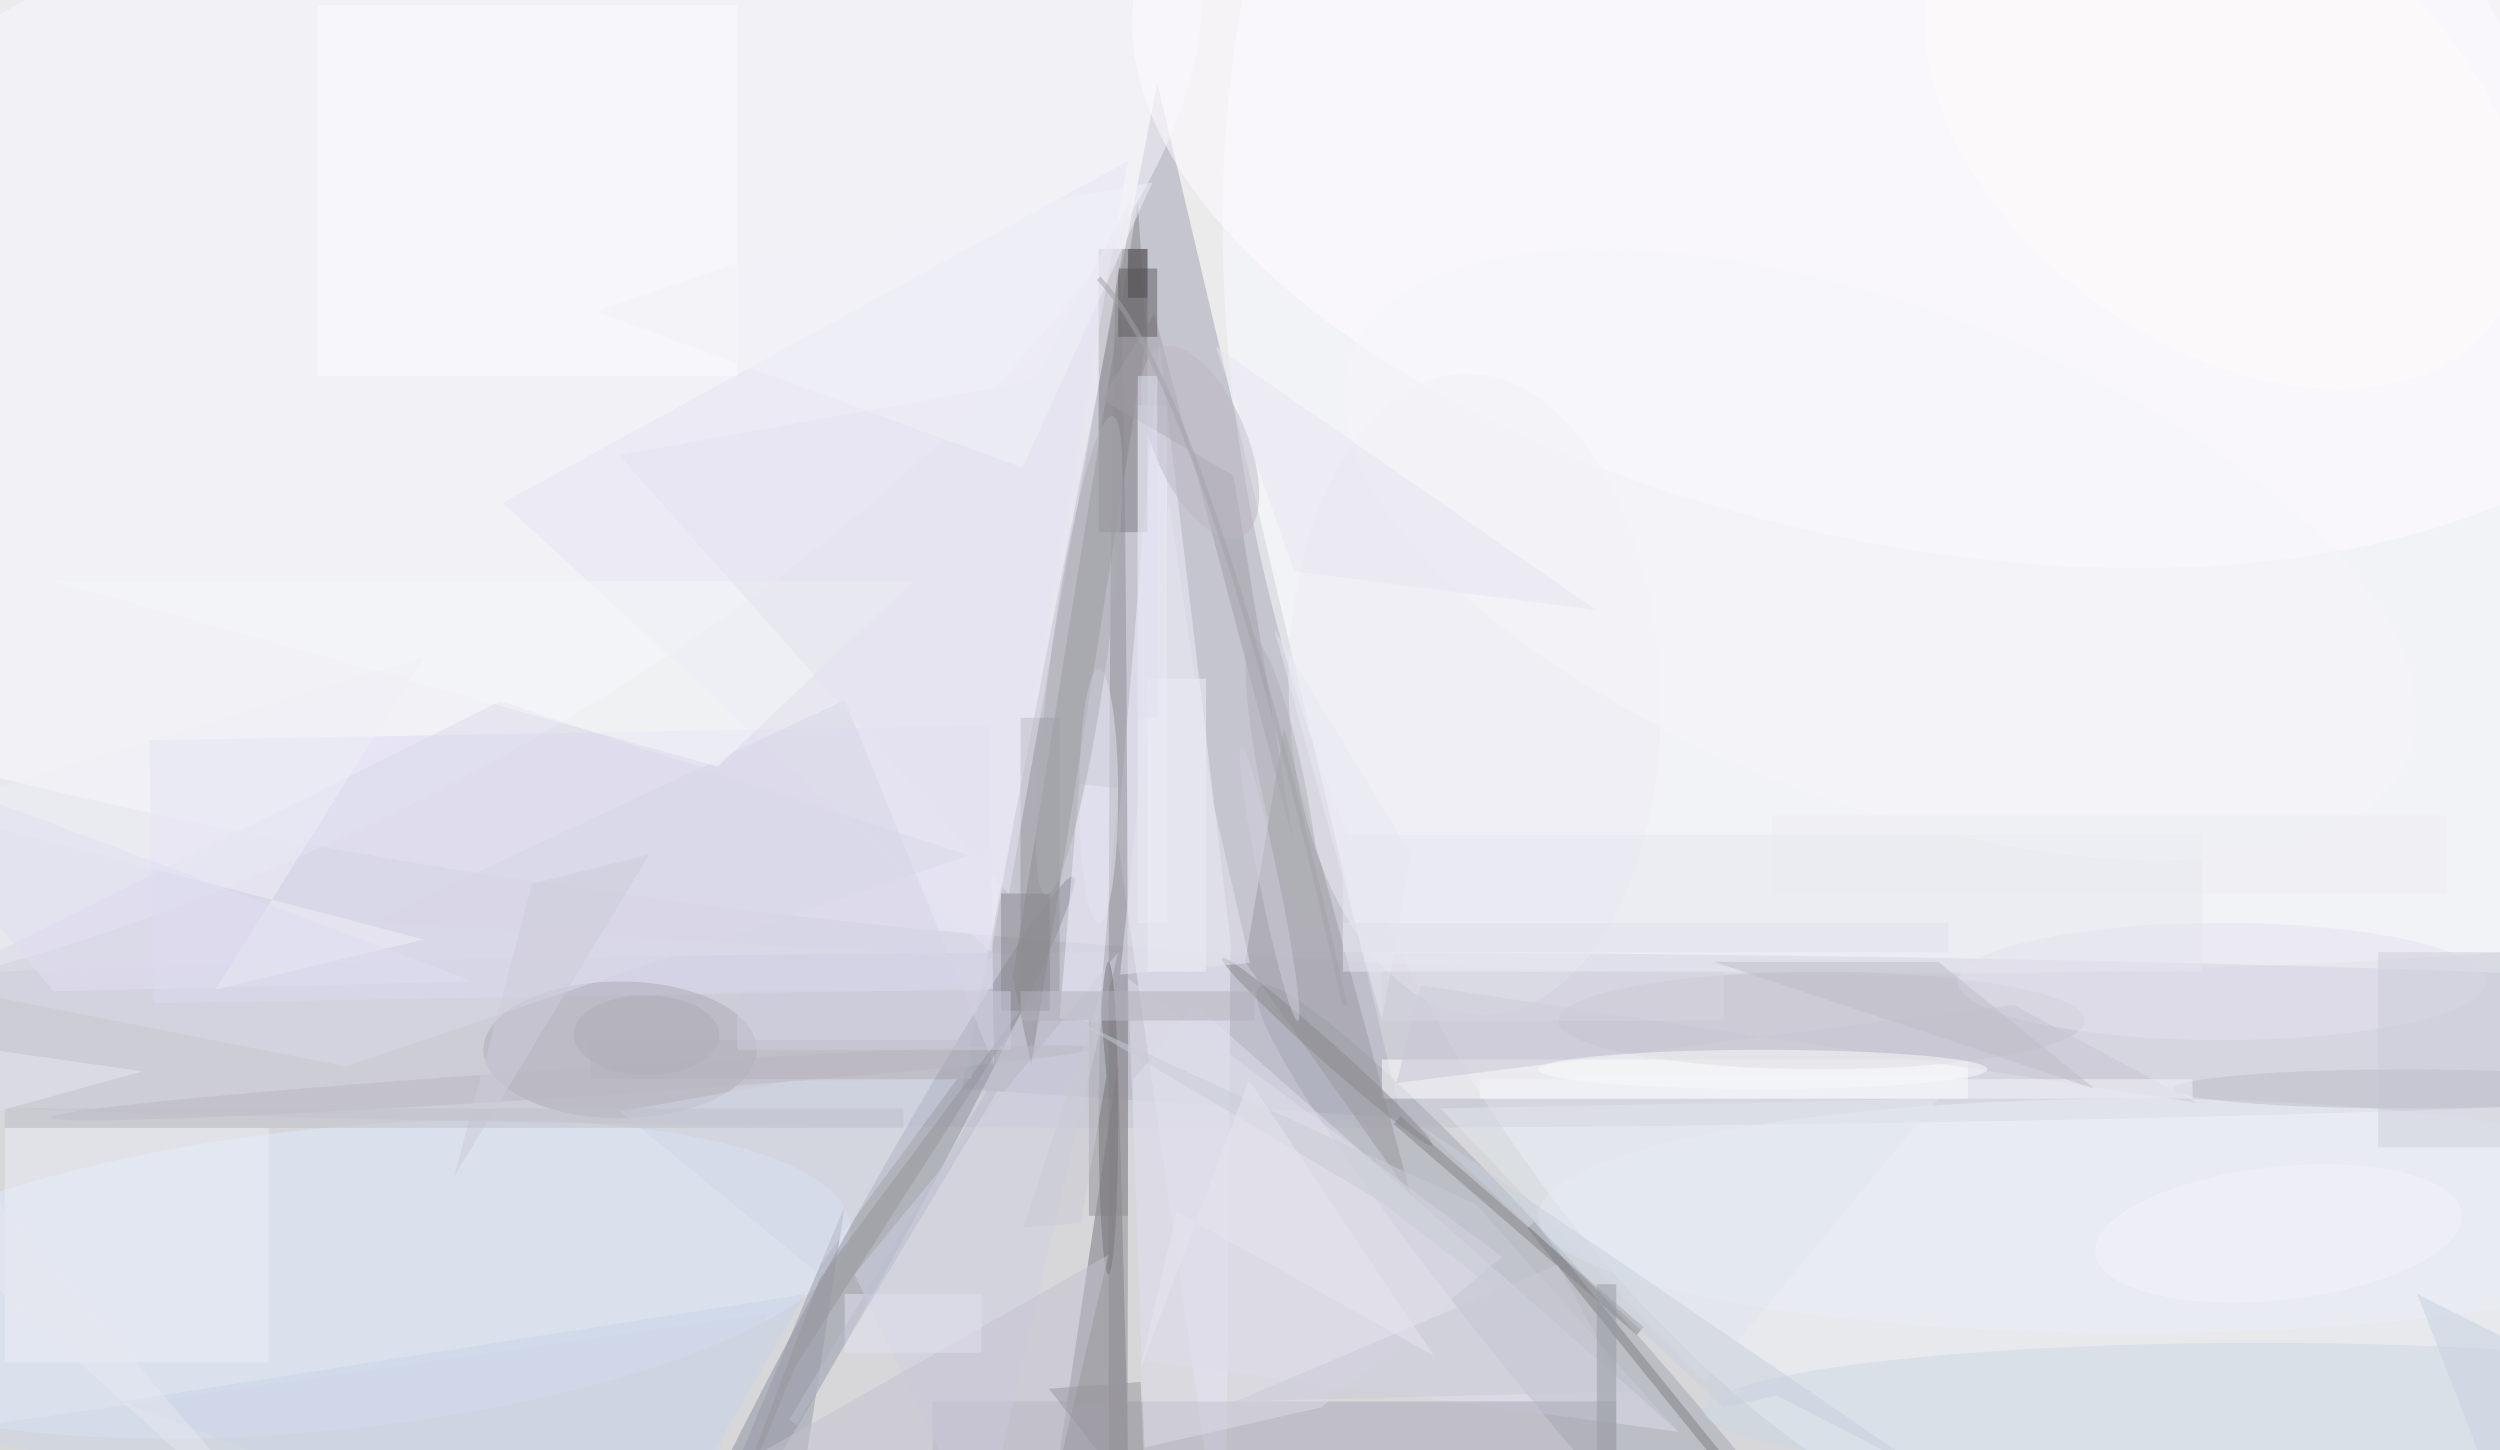 <svg xmlns="http://www.w3.org/2000/svg" viewBox="0 0 1200 696"><defs/><filter id="prefix__a"><feGaussianBlur stdDeviation="12"/></filter><rect width="100%" height="100%" fill="#5d5b61"/><g filter="url(#prefix__a)"><g transform="translate(2.3 2.3) scale(4.688)"><circle cx="180" cy="54" r="217" fill="#fff" fill-opacity=".5"/><circle cx="131" cy="50" r="167" fill="#fff" fill-opacity=".5"/><circle r="1" fill="#fff" fill-opacity=".5" transform="matrix(1.312 -64.255 254.947 5.207 170.6 34.8)"/><path fill="#a1a0b2" fill-opacity=".5" d="M98 111L118 8l25 106z"/><circle r="1" fill="#fafcff" fill-opacity=".5" transform="matrix(-37.652 -105.74 66.828 -23.796 201.4 53.6)"/><circle r="1" fill="#f8f9ff" fill-opacity=".5" transform="matrix(-20.982 -40.52 96.717 -50.082 23.6 39.8)"/><circle r="1" fill="#e0edff" fill-opacity=".5" transform="matrix(-53.572 5.469 -1.569 -15.37 33 130.5)"/><ellipse cx="126" cy="106" fill="#c4c4d5" fill-opacity=".5" rx="202" ry="9"/><circle r="1" fill="#8d919e" fill-opacity=".5" transform="rotate(-151.1 60.5 52.7) scale(2.701 44.319)"/><path fill="#76757f" fill-opacity=".5" d="M105.8 163l-87.4-.2 97 .2-1.4-54.8z"/><path fill="#efeffc" fill-opacity=".5" d="M125.5 95.9l-7.3-61.2-4.3 50.6L125 163z"/><circle r="1" fill="#a2a6b3" fill-opacity=".5" transform="rotate(139.5 56.9 104.4) scale(6.356 60.808)"/><path fill="#dcdbf4" fill-opacity=".5" d="M14.8 75.3l86-1.5.4 27-86 1.4z"/><path fill="#7d7a81" fill-opacity=".5" d="M112 25h5v29h-5z"/><circle r="1" fill="#fffdff" fill-opacity=".5" transform="matrix(-8.365 40.394 -79.933 -16.553 195.8 14)"/><path fill="#dedfee" fill-opacity=".5" d="M115.5 110.1l6.4-7.7 49.5 43.7-55-7.3z"/><path fill="#aaa8b7" fill-opacity=".5" d="M95 143h70v5H95z"/><path fill="#fff" fill-opacity=".5" d="M141 108h60v4h-60z"/><path fill="#9b999e" fill-opacity=".5" d="M131 74l13 48-17-24z"/><ellipse cx="63" cy="107" fill="#adabb6" fill-opacity=".5" rx="14" ry="7"/><path fill="#8b898d" fill-opacity=".5" d="M116.9 33.9l-.9-13.7-12.8 79.3 1.9 9z"/><path fill="#e6e5f5" fill-opacity=".5" d="M115 16l-14 81-50-46z"/><ellipse cx="231" cy="144" fill="#cdd9e4" fill-opacity=".5" rx="57" ry="7"/><path fill="#f3f2ff" fill-opacity=".5" d="M108 103.8l2-24 4 .4-2 24z"/><path fill="#7e8085" fill-opacity=".5" d="M155.9 125.3l.7-.7 19.5 24.1-.7.7z"/><ellipse cx="114" cy="118" fill="#8e8c92" fill-opacity=".5" rx="1" ry="92"/><ellipse cx="218" cy="124" fill="#ebf0f8" fill-opacity=".5" rx="61" ry="12"/><ellipse cx="186" cy="104" fill="#c4c2cd" fill-opacity=".5" rx="27" ry="5"/><path fill="#c7d5eb" fill-opacity=".5" d="M12 143l70-11-18 31z"/><circle r="1" fill="#ededf4" fill-opacity=".5" transform="matrix(-19.02 .697 -1.204 -32.823 150.5 70.6)"/><path fill="#fdfdfe" fill-opacity=".5" d="M32 0h43v38H32z"/><path fill="#edeff6" fill-opacity=".5" d="M0 115h27v24H0z"/><path fill="#dbdbeb" fill-opacity=".5" d="M34.9 108.7l63.8-21.6-48-15.8-58.2 29z"/><path fill="#e7e7f1" fill-opacity=".5" d="M137 85h88v14h-88z"/><path fill="#f0f0fd" fill-opacity=".5" d="M116 41h3v53h-3z"/><path fill="#a09ea5" fill-opacity=".5" d="M125.8 48.2L132 86l-14.3-54.4-5.4 8.8z"/><path fill="#5c5b5f" fill-opacity=".5" d="M114 27h4v7h-4z"/><path fill="#dedde8" fill-opacity=".5" d="M134.8 143.6l-18.1 4.1-1.7-48 38.3 28.5z"/><path fill="#d7d7e7" fill-opacity=".5" d="M86 71.2L37.5 93.9l63.6 3.8.2 10.9z"/><path fill="#908e94" fill-opacity=".5" d="M111 104h4v20h-4z"/><path fill="#96959c" fill-opacity=".5" d="M104 73h4v28h-4z"/><path fill="#d1d1e3" fill-opacity=".5" d="M114 97l-27 33 13 27z"/><path fill="#979ba6" fill-opacity=".5" d="M78.7 163l-5.9-8.4L86 123l-6.1 40z"/><path fill="#f5f8f8" fill-opacity=".5" d="M73 78L5 59h88z"/><ellipse cx="113" cy="114" fill="#777578" fill-opacity=".5" rx="1" ry="16"/><circle r="1" fill="#bab9c3" fill-opacity=".5" transform="rotate(-93.8 80.7 28) scale(1.459 53.575)"/><circle r="1" fill="#8b898d" fill-opacity=".5" transform="matrix(.666 -.746 10.762 9.604 135.4 107.2)"/><path fill="#f3f3fb" fill-opacity=".5" d="M117 69h6v30h-6z"/><ellipse cx="227" cy="100" fill="#e4e2ee" fill-opacity=".5" rx="27" ry="6"/><path fill="#e1e6ee" fill-opacity=".5" d="M147 113l51-1-24 29z"/><path fill="#eff0f6" fill-opacity=".5" d="M42.9 95.7l-21.3 5.1 21.3-34-50.8 15.6z"/><path fill="#e4e3f0" fill-opacity=".5" d="M105.4 38.5l-42.5 7.6 39.9 45 12.6-71.4z"/><circle r="1" fill="#d0cfdc" fill-opacity=".5" transform="matrix(-.98 .201 -2.886 -14.039 129.5 90)"/><path fill="#cdcedb" fill-opacity=".5" d="M243 97h13v20h-13z"/><path fill="#94969a" fill-opacity=".5" d="M80.9 139.5L71.2 163l12.2-32.5 22.9-30.7z"/><path fill="#c4c3d0" fill-opacity=".5" d="M55 161l51-3 7-30z"/><path fill="#c8c7d4" fill-opacity=".5" d="M205.7 102.4l18.7 10-79.4-12-2.5 10z"/><circle r="1" fill="#f7f6fa" fill-opacity=".5" transform="matrix(8.918 -23.669 54.173 20.411 192 56.3)"/><path fill="#c9ccd7" fill-opacity=".5" d="M150.6 122.8l-41-18.8 31.4 18.6 30.2 23.4z"/><path fill="#838589" fill-opacity=".5" d="M142.9 113.8l24.9 21.6-.7.8-24.9-21.6z"/><path fill="#98979c" fill-opacity=".5" d="M117.2 163l-.9-22-9.4.7 14.5 18.5z"/><circle r="1" fill="#f5f4fa" fill-opacity=".5" transform="matrix(.733 6.764 -18.734 2.03 232.8 125.8)"/><path fill="#8b898f" fill-opacity=".5" d="M102 91h5v12h-5z"/><ellipse cx="112" cy="81" fill="#e4e5f4" fill-opacity=".5" rx="2" ry="13"/><path fill="#cdccd9" fill-opacity=".5" d="M66 87l-20 33 8-30z"/><path fill="#b3b0bb" fill-opacity=".5" d="M104 101h24v3h-24z"/><path fill="#cacbd7" fill-opacity=".5" d="M166 142l-7-13-33 14z"/><path fill="#d0d7e7" fill-opacity=".5" d="M83 129.7l-20-16.4 17.5-3.1 17-.2z"/><circle r="1" fill="#fffdfd" fill-opacity=".5" transform="matrix(-27.667 -20.127 13.24 -18.2 227.3 12.2)"/><ellipse cx="246" cy="111" fill="#bdbec8" fill-opacity=".5" rx="24" ry="2"/><path fill="#c7d2e0" fill-opacity=".5" d="M247 132l18 9-6 22z"/><path fill="#c8d1dd" fill-opacity=".5" d="M181.4 142.4l16.2 8.3-52.6-35.9 31 28.8z"/><path fill="#bec1cb" fill-opacity=".5" d="M0 113h92v2H0z"/><ellipse cx="180" cy="109" fill="#fafcfc" fill-opacity=".5" rx="23" ry="2"/><path fill="#e0dff2" fill-opacity=".5" d="M-16 76l21 25 43-1z"/><path fill="#979aa1" fill-opacity=".5" d="M163 131h2v17h-2z"/><circle r="1" fill="#bcb8c4" fill-opacity=".5" transform="matrix(4.383 -1.88 4.154 9.683 122.4 44.8)"/><circle r="1" fill="#aeacb4" fill-opacity=".5" transform="matrix(-7.467 -.07 .038 -4.089 65.7 105.5)"/><path fill="#e8e9f3" fill-opacity=".5" d="M144 87l-14-23 11 40z"/><path fill="#f3f2f8" fill-opacity=".5" d="M104.2 47.4l-43.7-16L80 24.7l37.5-6.5z"/><path fill="#4a494b" fill-opacity=".5" d="M115 25h2v5h-2z"/><path fill="#e8e7f2" fill-opacity=".5" d="M163 62l-39-27 8 23z"/><path fill="#f4f6fa" fill-opacity=".5" d="M151 110h73v2h-73z"/><path fill="#bfbec9" fill-opacity=".5" d="M198 98l16 13-39-13z"/><path fill="#e1e0ea" fill-opacity=".5" d="M137 94h62v3h-62z"/><path fill="#b5b3bd" fill-opacity=".5" d="M60 106h39v4H60z"/><path fill="#e6e7ef" fill-opacity=".5" d="M146.3 138.3L120 123.6l-3.9 16.6 11.3-30.1z"/><path fill="#d5d4e1" fill-opacity=".5" d="M141 99h35v5h-35z"/><path fill="#e6e6f1" fill-opacity=".5" d="M127.5 98.1l-13.3 1.2 5-48.5 4.5 30.8z"/><path fill="#cfcdde" fill-opacity=".5" d="M75 101h28v6H75z"/><path fill="#cfd7e6" fill-opacity=".5" d="M68 163l10-29-84 12z"/><path fill="#e1e1f0" fill-opacity=".5" d="M116 38h2v35h-2z"/><path fill="#cbcad5" fill-opacity=".5" d="M112.1 101.4l-7.8 23.8 5.9-.5 2.6-15z"/><circle r="1" fill="#adacb4" fill-opacity=".5" transform="matrix(-3.399 24.494 -2.835 -.393 110 66.6)"/><path fill="#e2e2f0" fill-opacity=".5" d="M86 132h14v6H86z"/><path fill="#e6e8f0" fill-opacity=".5" d="M-16 104.9l30.1 4.3-30.1 8.3L34 163z"/><circle r="1" fill="#b1b0b8" fill-opacity=".5" transform="matrix(3.036 14.734 -2.21 .455 130.8 79.6)"/><path fill="none" stroke="#a3a2a8" stroke-opacity=".5" stroke-width=".5" d="M112 28q11.2 11.8 25.2 74.4"/><path fill="#ededf3" fill-opacity=".5" d="M181 83h69v8h-69z"/><path fill="#b9bfcc" fill-opacity=".5" d="M100.9 110.6l.8.5-20.6 34.3-.8-.5z"/></g></g></svg>